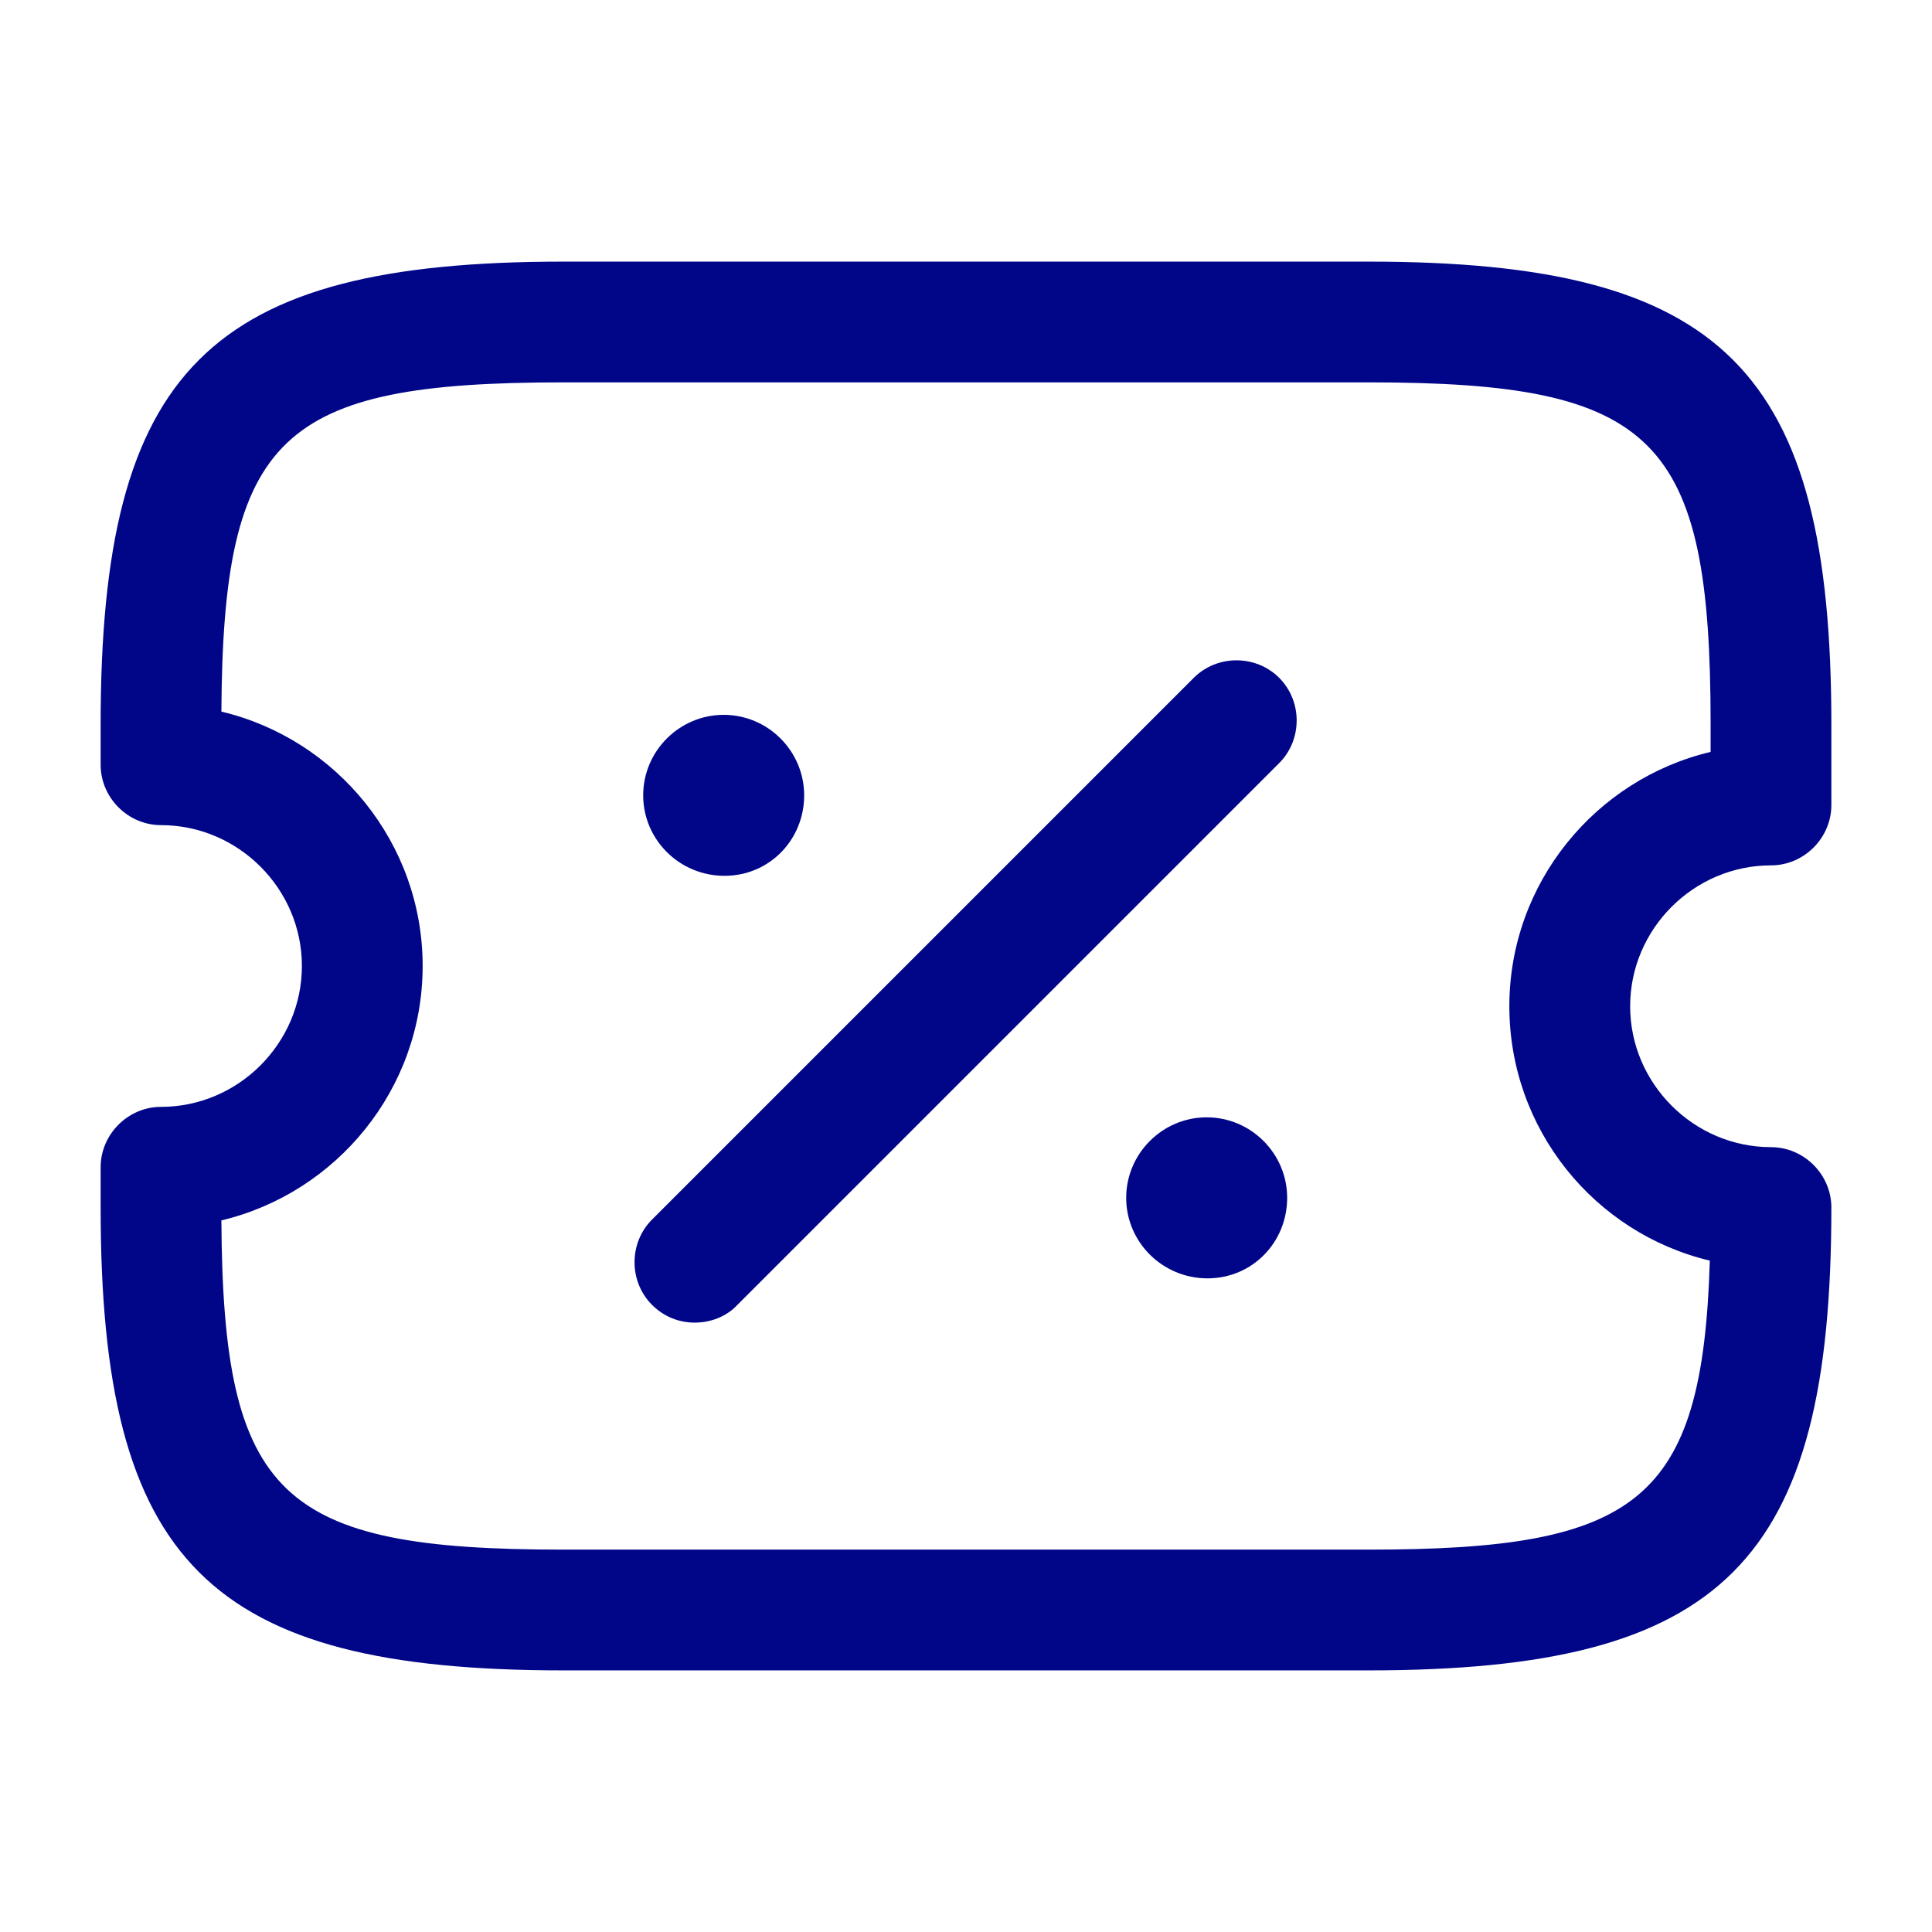 <svg width="34" height="34" viewBox="0 0 34 34" fill="none" xmlns="http://www.w3.org/2000/svg">
<path d="M24.083 29.396H9.917C3.669 29.396 1.771 27.497 1.771 21.25V20.542C1.771 19.961 2.253 19.479 2.833 19.479C4.193 19.479 5.313 18.36 5.313 17C5.313 15.64 4.193 14.521 2.833 14.521C2.253 14.521 1.771 14.039 1.771 13.458V12.75C1.771 6.503 3.669 4.604 9.917 4.604H24.083C30.331 4.604 32.229 6.503 32.229 12.75V14.167C32.229 14.748 31.747 15.229 31.167 15.229C29.807 15.229 28.688 16.348 28.688 17.708C28.688 19.068 29.807 20.188 31.167 20.188C31.747 20.188 32.229 20.669 32.229 21.25C32.229 27.497 30.331 29.396 24.083 29.396ZM3.896 21.477C3.924 26.35 4.93 27.271 9.917 27.271H24.083C28.815 27.271 29.962 26.435 30.09 22.185C28.064 21.703 26.562 19.876 26.562 17.708C26.562 15.541 28.078 13.713 30.104 13.232V12.75C30.104 7.693 29.141 6.729 24.083 6.729H9.917C4.93 6.729 3.924 7.65 3.896 12.523C5.922 13.005 7.438 14.832 7.438 17C7.438 19.168 5.922 20.995 3.896 21.477Z" fill="#010688"/>
<path d="M21.25 22.497C20.457 22.497 19.819 21.859 19.819 21.08C19.819 20.301 20.457 19.663 21.236 19.663C22.015 19.663 22.652 20.301 22.652 21.08C22.652 21.859 22.043 22.497 21.25 22.497Z" fill="#010688"/>
<path d="M12.75 15.413C11.957 15.413 11.319 14.776 11.319 13.997C11.319 13.217 11.957 12.58 12.736 12.58C13.515 12.58 14.152 13.217 14.152 13.997C14.152 14.776 13.543 15.413 12.75 15.413Z" fill="#010688"/>
<path d="M12.226 23.276C11.957 23.276 11.688 23.177 11.475 22.964C11.064 22.553 11.064 21.873 11.475 21.462L21.009 11.928C21.42 11.518 22.1 11.518 22.511 11.928C22.922 12.339 22.922 13.019 22.511 13.43L12.977 22.964C12.778 23.177 12.495 23.276 12.226 23.276Z" fill="#010688"/>
</svg>
